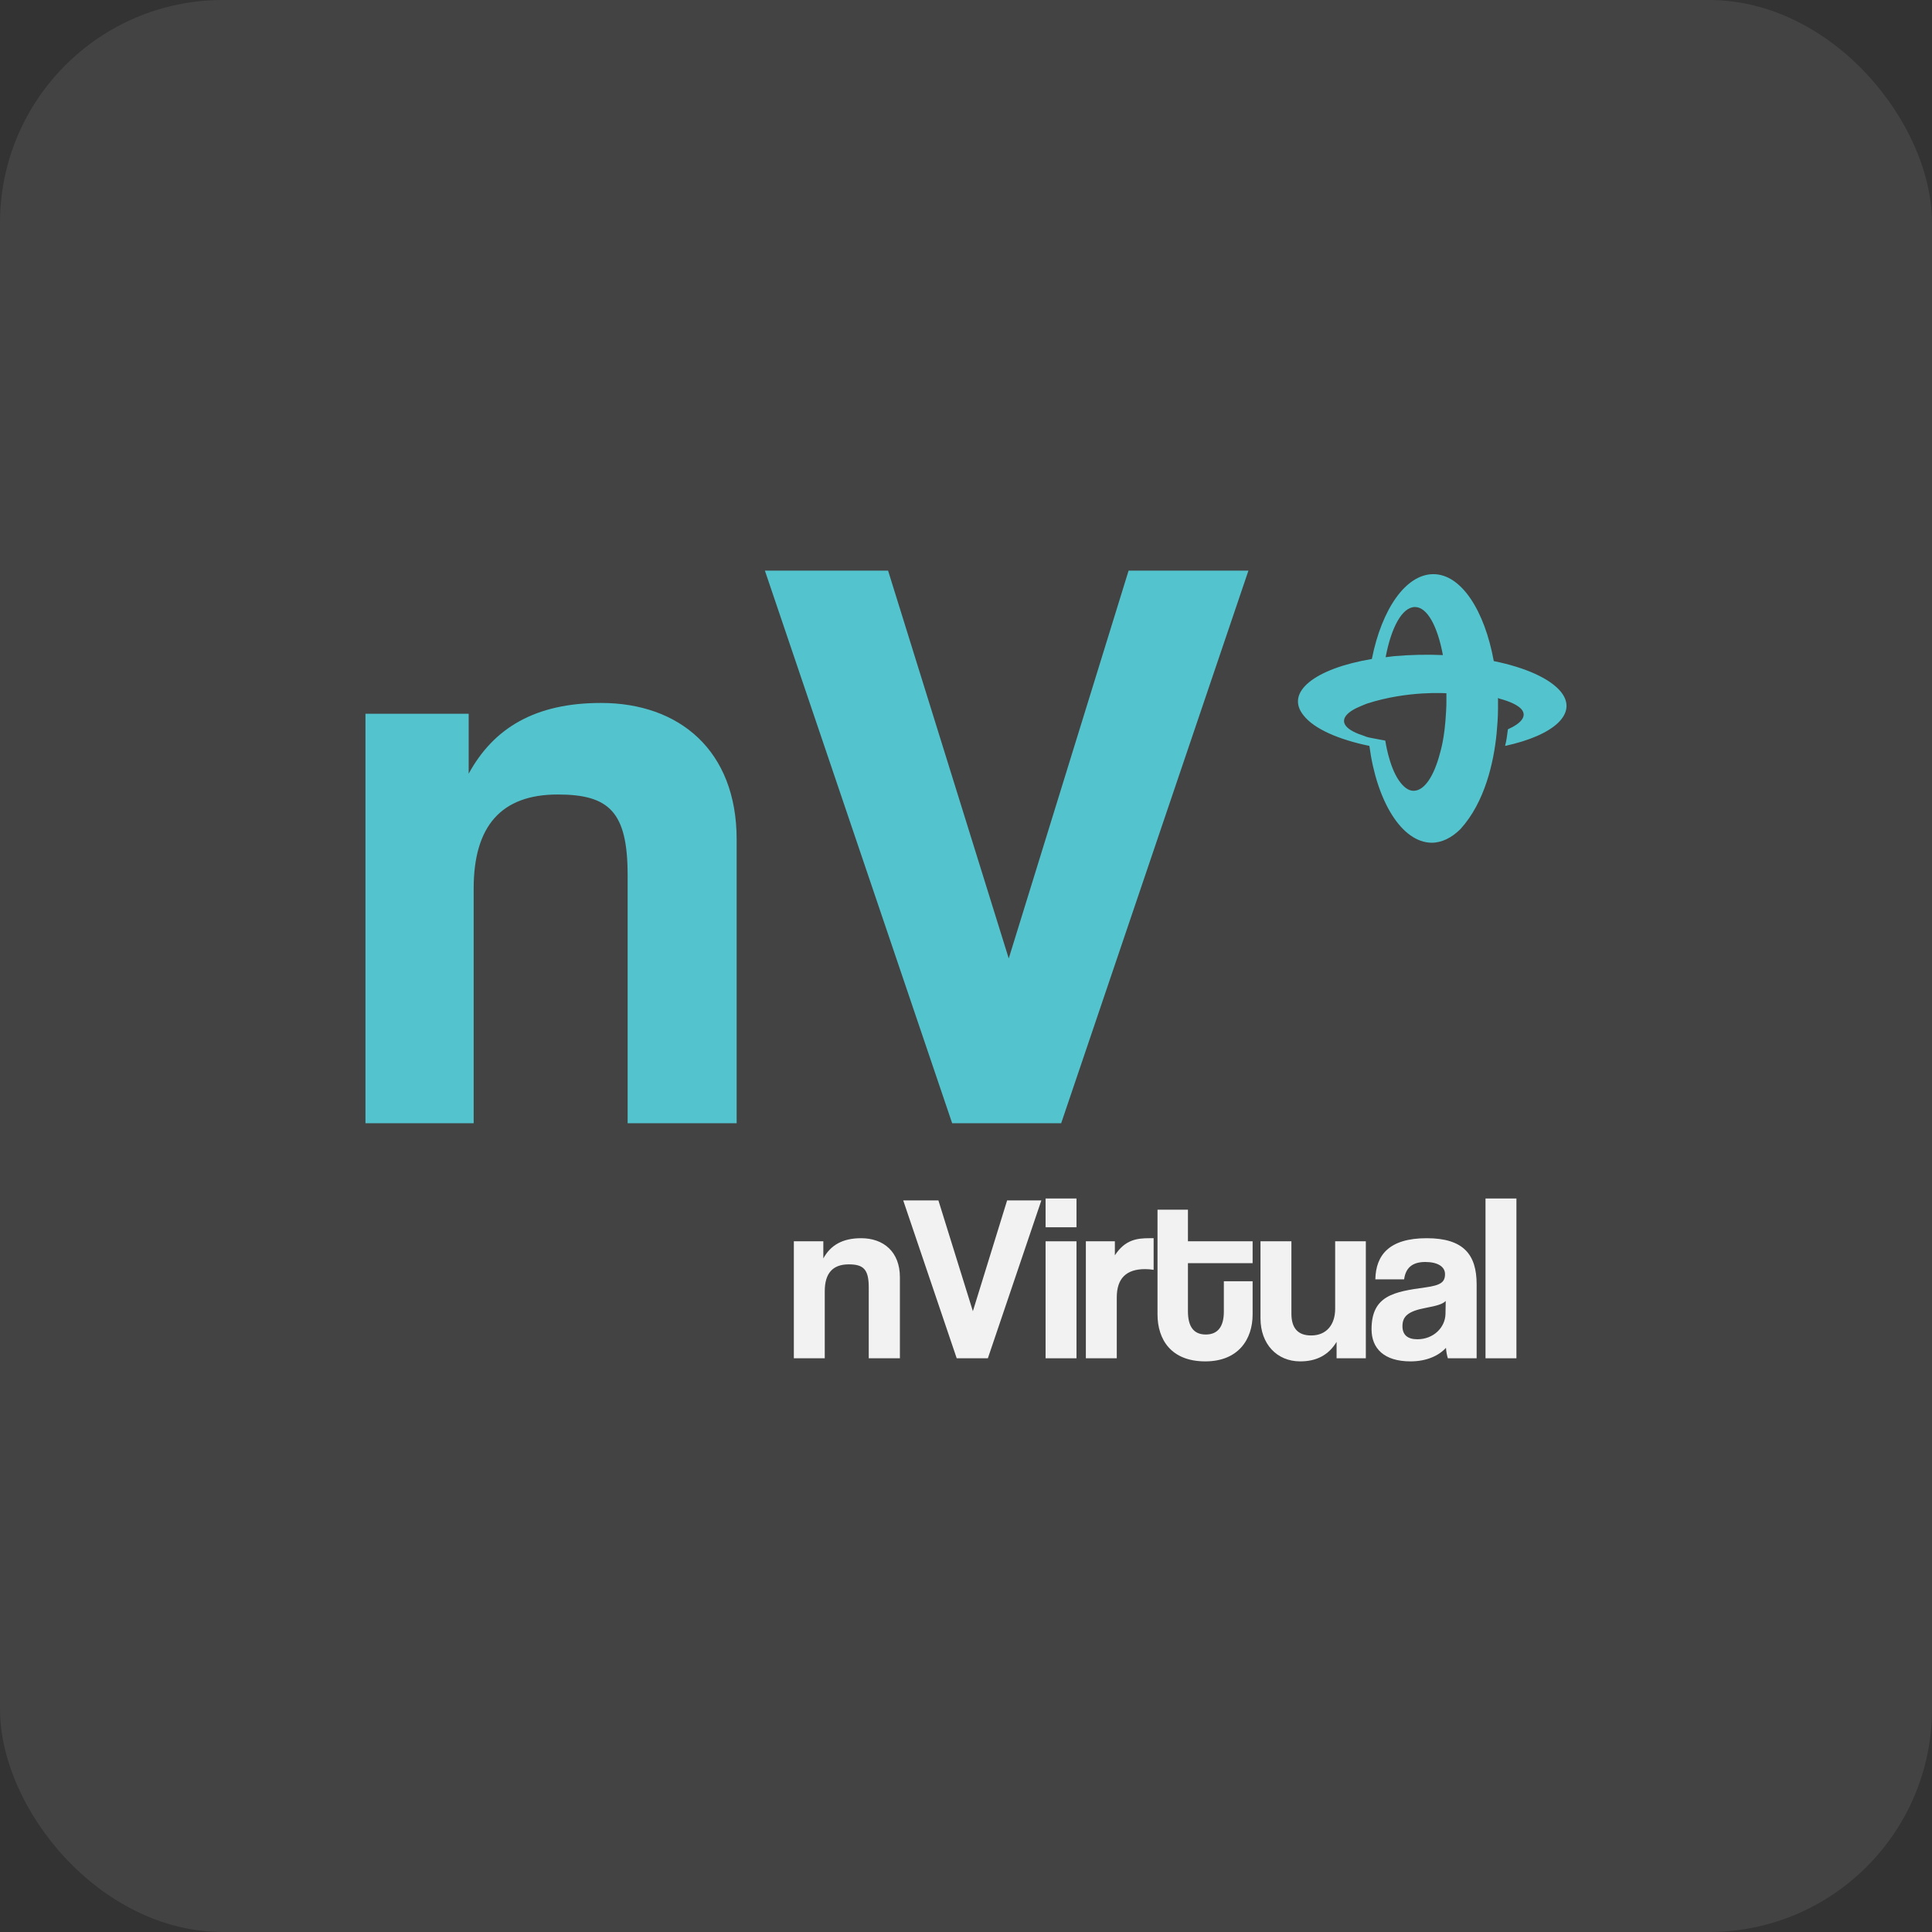 <svg width="130" height="130" viewBox="0 0 130 130" fill="none" xmlns="http://www.w3.org/2000/svg">
<rect x="0" y="0" width="130" height="130" fill="#333333" stroke="none"/>
<rect width="130" height="130" rx="15" fill="white" fill-opacity="0.08"/>
<path d="M49.568 75.58V56.484C49.568 50.492 45.704 47.3 40.44 47.3C36.016 47.3 33.216 48.98 31.536 52.06V48.028H24.592V75.58H31.872V59.788C31.872 55.588 33.72 53.46 37.528 53.46C41 53.46 42.232 54.636 42.232 58.892V75.58H49.568Z" fill="#53C4CD"/>
<path d="M71.404 75.58L84.004 38.396H75.941L67.876 64.492L59.757 38.396H51.468L64.069 75.58H71.404Z" fill="#53C4CD"/>
<path d="M60.552 91.396V85.94C60.552 84.228 59.448 83.316 57.944 83.316C56.68 83.316 55.88 83.796 55.4 84.676V83.524H53.416V91.396H55.496V86.884C55.496 85.684 56.024 85.076 57.112 85.076C58.104 85.076 58.456 85.412 58.456 86.628V91.396H60.552Z" fill="#F2F2F2"/>
<path d="M66.471 91.396L70.071 80.772H67.767L65.463 88.228L63.143 80.772H60.775L64.375 91.396H66.471Z" fill="#F2F2F2"/>
<path d="M72.435 91.396V83.524H70.355V91.396H72.435ZM72.435 82.58V80.644H70.355V82.58H72.435Z" fill="#F2F2F2"/>
<path d="M75.145 91.396V87.3C75.145 86.036 75.769 85.396 77.049 85.396C77.241 85.396 77.433 85.412 77.625 85.444V83.316H77.353C76.505 83.316 75.705 83.412 75.017 84.468V83.524H73.065V91.396H75.145Z" fill="#F2F2F2"/>
<path d="M82.35 88.26C82.35 89.236 81.966 89.796 81.134 89.796C80.286 89.796 79.934 89.22 79.934 88.228V84.996H84.286V83.524H79.934V81.396H77.886V88.436C77.886 90.132 78.798 91.604 81.102 91.604C83.326 91.604 84.286 90.116 84.286 88.452V86.212H82.35V88.26Z" fill="#F2F2F2"/>
<path d="M91.904 91.396V83.524H89.84V88.068C89.84 89.108 89.28 89.86 88.224 89.86C87.344 89.86 86.896 89.38 86.896 88.388V83.524H84.816V88.708C84.816 90.436 85.92 91.604 87.488 91.604C88.576 91.604 89.392 91.188 89.936 90.292V91.396H91.904Z" fill="#F2F2F2"/>
<path d="M97.264 88.404C97.248 89.332 96.448 90.116 95.376 90.116C94.72 90.116 94.368 89.828 94.368 89.236C94.368 88.564 94.752 88.228 95.936 88.004C96.704 87.86 97.072 87.748 97.28 87.54L97.264 88.404ZM99.36 91.396V86.42C99.36 84.436 98.496 83.316 96 83.316C93.472 83.316 92.576 84.452 92.544 86.084H94.48C94.576 85.38 94.96 84.916 95.904 84.916C96.72 84.916 97.232 85.22 97.232 85.732C97.232 86.276 96.944 86.484 95.904 86.628C93.808 86.916 92.288 87.172 92.288 89.444C92.288 90.724 93.12 91.604 94.912 91.604C95.968 91.604 96.8 91.236 97.296 90.692C97.312 90.932 97.36 91.204 97.424 91.396H99.36Z" fill="#F2F2F2"/>
<path d="M102.037 91.396V80.644H99.957V91.396H102.037Z" fill="#F2F2F2"/>
<path d="M105.031 46.552C104.294 45.649 102.629 44.912 100.513 44.483C99.895 41.083 98.325 38.634 96.447 38.634C94.592 38.634 92.975 40.988 92.309 44.341C88.481 44.983 86.436 46.576 87.72 48.145C88.433 49.049 90.074 49.763 92.143 50.191C92.642 53.948 94.33 56.682 96.328 56.706C97.017 56.706 97.683 56.373 98.278 55.779C99.918 53.971 100.513 51.284 100.703 49.358C100.751 48.811 100.798 48.264 100.798 47.694C100.798 47.48 100.798 47.242 100.798 47.028C100.798 47.028 100.798 47.004 100.798 46.98V46.957L100.87 47.004C101.607 47.194 102.154 47.456 102.391 47.741C102.748 48.193 102.368 48.669 101.464 49.073C101.416 49.453 101.369 49.834 101.274 50.191C104.579 49.477 106.196 48.003 105.031 46.552ZM95.21 40.845C96.042 40.845 96.732 42.153 97.089 44.079C96.019 44.032 94.901 44.056 93.807 44.151C93.617 44.174 93.427 44.198 93.236 44.222C93.617 42.201 94.354 40.845 95.21 40.845ZM97.303 47.884C97.207 49.739 96.922 50.547 96.898 50.666C96.494 52.212 95.852 53.211 95.115 53.211C94.758 53.211 94.425 52.949 94.116 52.497C93.45 51.522 93.213 49.834 93.213 49.834C92.19 49.644 92.095 49.62 92.095 49.62C92 49.596 91.905 49.572 91.81 49.525C91.215 49.334 90.787 49.12 90.573 48.859C90.193 48.383 90.621 47.884 91.643 47.48C91.857 47.385 92 47.337 92 47.337C94.734 46.457 97.326 46.648 97.326 46.648C97.326 46.719 97.326 46.79 97.326 46.838C97.326 46.909 97.326 46.98 97.326 47.028C97.326 47.313 97.326 47.599 97.303 47.884Z" fill="#53C4CD"/>
</svg>
